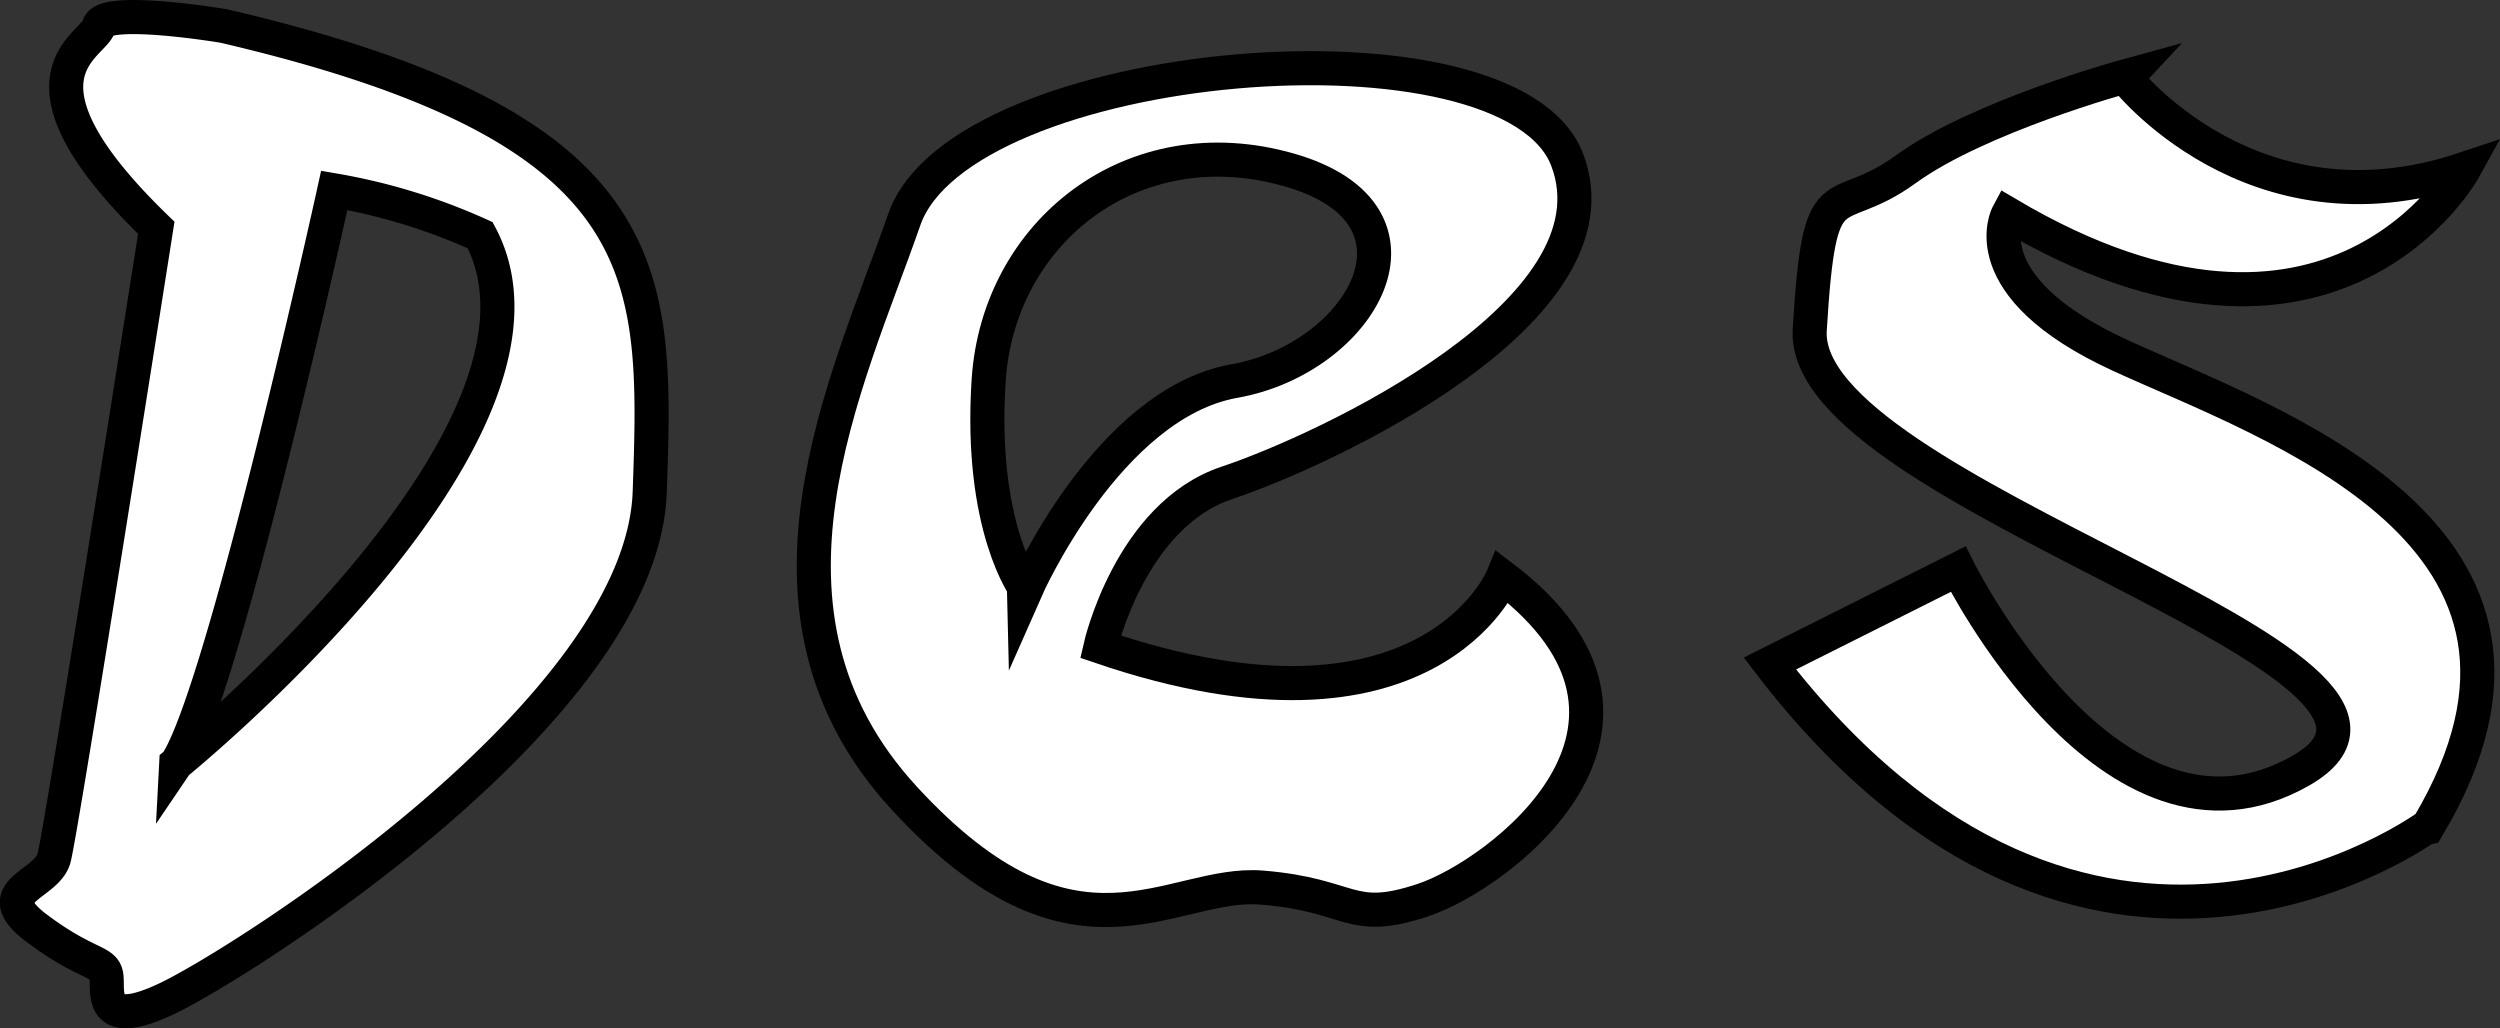 <svg id="Слой_1" data-name="Слой 1" xmlns="http://www.w3.org/2000/svg" viewBox="0 0 659.89 271.41"><rect x="0" y="0" width="659.89" height="271.41" fill="#333333" stroke="none"/><title>des</title><path d="M-255.84-98.77" transform="translate(-363.6 -13.15)" style="fill:none;stroke:#55f;stroke-miterlimit:10;stroke-width:100px"/><path d="M422.61,20S391,14.72,389.73,20s-26.32,13.16,15.12,53.28c0,0-25,159.18-27,166.42s-17.76,8.55-4.61,18.42,17.76,8.55,18.42,12.49-2.63,15.13,16.44,5.92,125-75.64,127-133.52S538.38,47,422.61,20Zm-12.49,194.7C422.61,196.27,451.83,63.4,451.83,63.4a158.27,158.27,0,0,1,38.53,11.84C518,127.2,410.12,214.68,410.12,214.68Z" transform="translate(-363.6 -13.15)" style="fill:#fff;stroke:#000;stroke-miterlimit:10;stroke-width:9px"/><path d="M830.76,188.3l49.71-24.93s40.47,81.63,90.36,53.25S838.67,143.81,841.29,100.23s6.15-28.45,25.33-42.38,57.74-24.5,57.74-24.5S957.7,76.61,1014,57.79c0,0-34.48,62.6-120.37,11.89,0,0-10.24,19,29.63,37.29s127,47.19,81.34,124.15C1004.58,231.12,914.63,297.62,830.76,188.3Z" transform="translate(-363.6 -13.15)" style="fill:#fff;stroke:#000;stroke-miterlimit:10;stroke-width:9px"/><path d="M760.25,165.5s-19.66,47.85-106.18,18.35c0,0,7.86-34.74,33.42-43.26s104.88-45.23,89.8-85.21-159.93-27.53-175,15.73-45.23,103.56,0,152.72,70.13,21.63,94.38,23.6,22.94,9.83,42.61,3.28S812,204.82,760.25,165.5ZM624.57,113.39c2.62-39,38-67.19,79.31-55.39s19,49.82-14.42,55.72-55.06,55.05-55.06,55.05S622,152.39,624.57,113.39Z" transform="translate(-363.6 -13.15)" style="fill:#fff;stroke:#000;stroke-miterlimit:10;stroke-width:9px"/></svg>